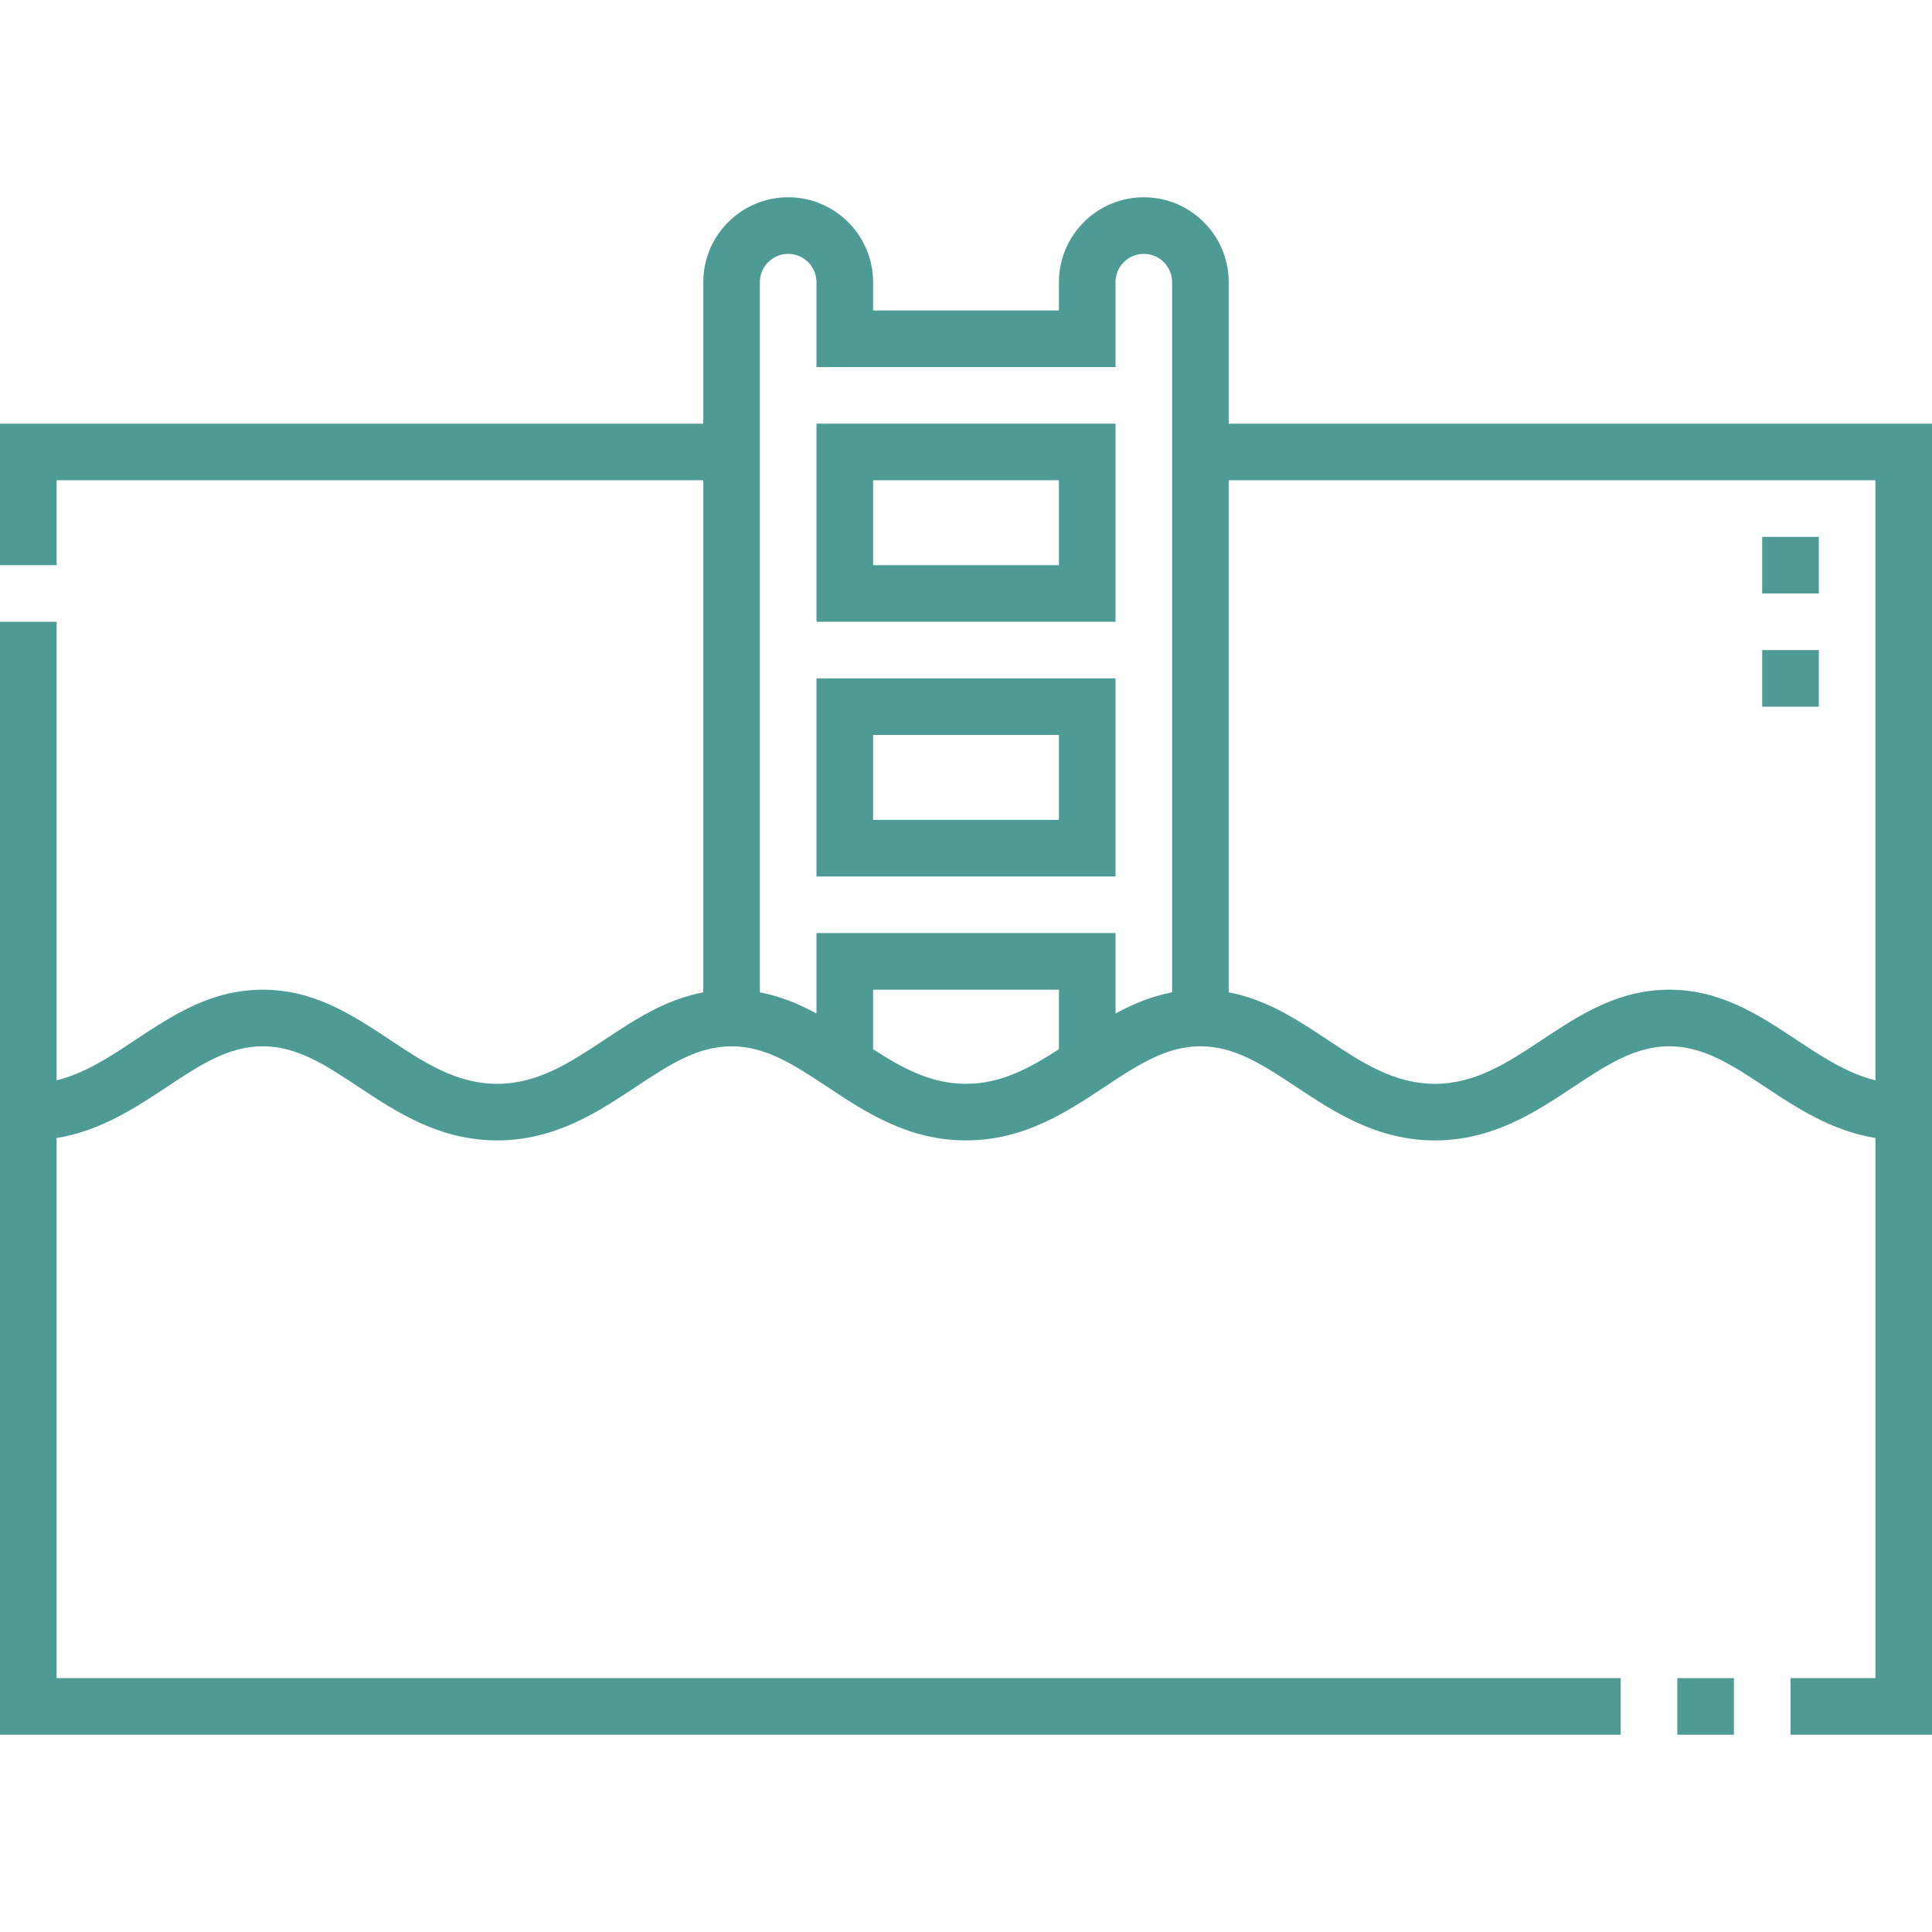 <?xml version="1.0"?>
<svg xmlns="http://www.w3.org/2000/svg" xmlns:xlink="http://www.w3.org/1999/xlink" xmlns:svgjs="http://svgjs.com/svgjs" version="1.1" width="512" height="512" x="0" y="0" viewBox="0 0 512 512" style="enable-background:new 0 0 512 512" xml:space="preserve"><g><g xmlns="http://www.w3.org/2000/svg"><path d="m467 142.277h15v15h-15z" fill="#4d9b94" data-original="#000000" style=""/><path d="m467 172.278h15v15h-15z" fill="#4d9b94" data-original="#000000" style=""/><path d="m444.5 444.722h15v15h-15z" fill="#4d9b94" data-original="#000000" style=""/><path d="m325.625 112.278v-37.5c0-12.407-10.094-22.5-22.5-22.5-12.407 0-22.501 10.093-22.501 22.5v7.5h-49.249v-7.5c0-12.407-10.094-22.5-22.5-22.5s-22.5 10.093-22.5 22.5v37.5h-186.375v37.5h15v-22.5h171.375v135.701c-10.062 1.888-18.253 7.311-26.223 12.592-9.042 5.992-17.582 11.651-28.402 11.651s-19.36-5.659-28.402-11.651c-9.861-6.535-20.059-13.293-33.723-13.293s-23.861 6.758-33.723 13.293c-6.851 4.54-13.417 8.884-20.902 10.725v-121.519h-15v294.944h429.5v-15h-414.5v-143.127c11.658-1.923 20.886-8.019 29.188-13.52 8.742-5.793 16.293-10.796 25.438-10.796s16.695 5.003 25.438 10.796c10.007 6.631 21.349 14.147 36.688 14.147s26.681-7.516 36.688-14.147c8.742-5.793 16.293-10.796 25.438-10.796s16.695 5.003 25.438 10.796c10.007 6.631 21.349 14.147 36.688 14.147s26.681-7.516 36.688-14.147c8.742-5.793 16.293-10.796 25.438-10.796s16.694 5.003 25.437 10.796c10.007 6.631 21.349 14.147 36.688 14.147s26.681-7.516 36.688-14.147c8.742-5.793 16.292-10.797 25.438-10.797 9.145 0 16.695 5.003 25.438 10.796 8.301 5.501 17.529 11.597 29.188 13.52v143.127h-22.5v15h37.493v-347.442zm-116.75-45c4.136 0 7.5 3.364 7.5 7.5v22.5h79.249v-22.5c0-4.136 3.365-7.5 7.501-7.5s7.5 3.364 7.5 7.5v188.201c-5.464 1.025-10.376 3.092-15.001 5.615v-21.317h-79.249v21.316c-4.624-2.522-9.536-4.589-15-5.614v-188.201c0-4.135 3.364-7.5 7.5-7.5zm22.5 210.774v-15.775h49.249v15.776c-7.701 4.982-15.32 9.169-24.624 9.169-9.305 0-16.923-4.187-24.625-9.17zm244.723-2.481c-9.861-6.535-20.059-13.293-33.723-13.293s-23.862 6.758-33.724 13.293c-9.041 5.992-17.581 11.651-28.401 11.651s-19.361-5.66-28.402-11.651c-7.97-5.281-16.161-10.704-26.223-12.592v-135.701h171.375v159.018c-7.486-1.841-14.051-6.185-20.902-10.725z" fill="#4d9b94" data-original="#000000" style=""/><path d="m295.624 179.778h-79.249v52.499h79.249zm-15 37.498h-49.249v-22.499h49.249z" fill="#4d9b94" data-original="#000000" style=""/><path d="m295.624 112.278h-79.249v52.499h79.249zm-15 37.499h-49.249v-22.499h49.249z" fill="#4d9b94" data-original="#000000" style=""/></g></g></svg>
